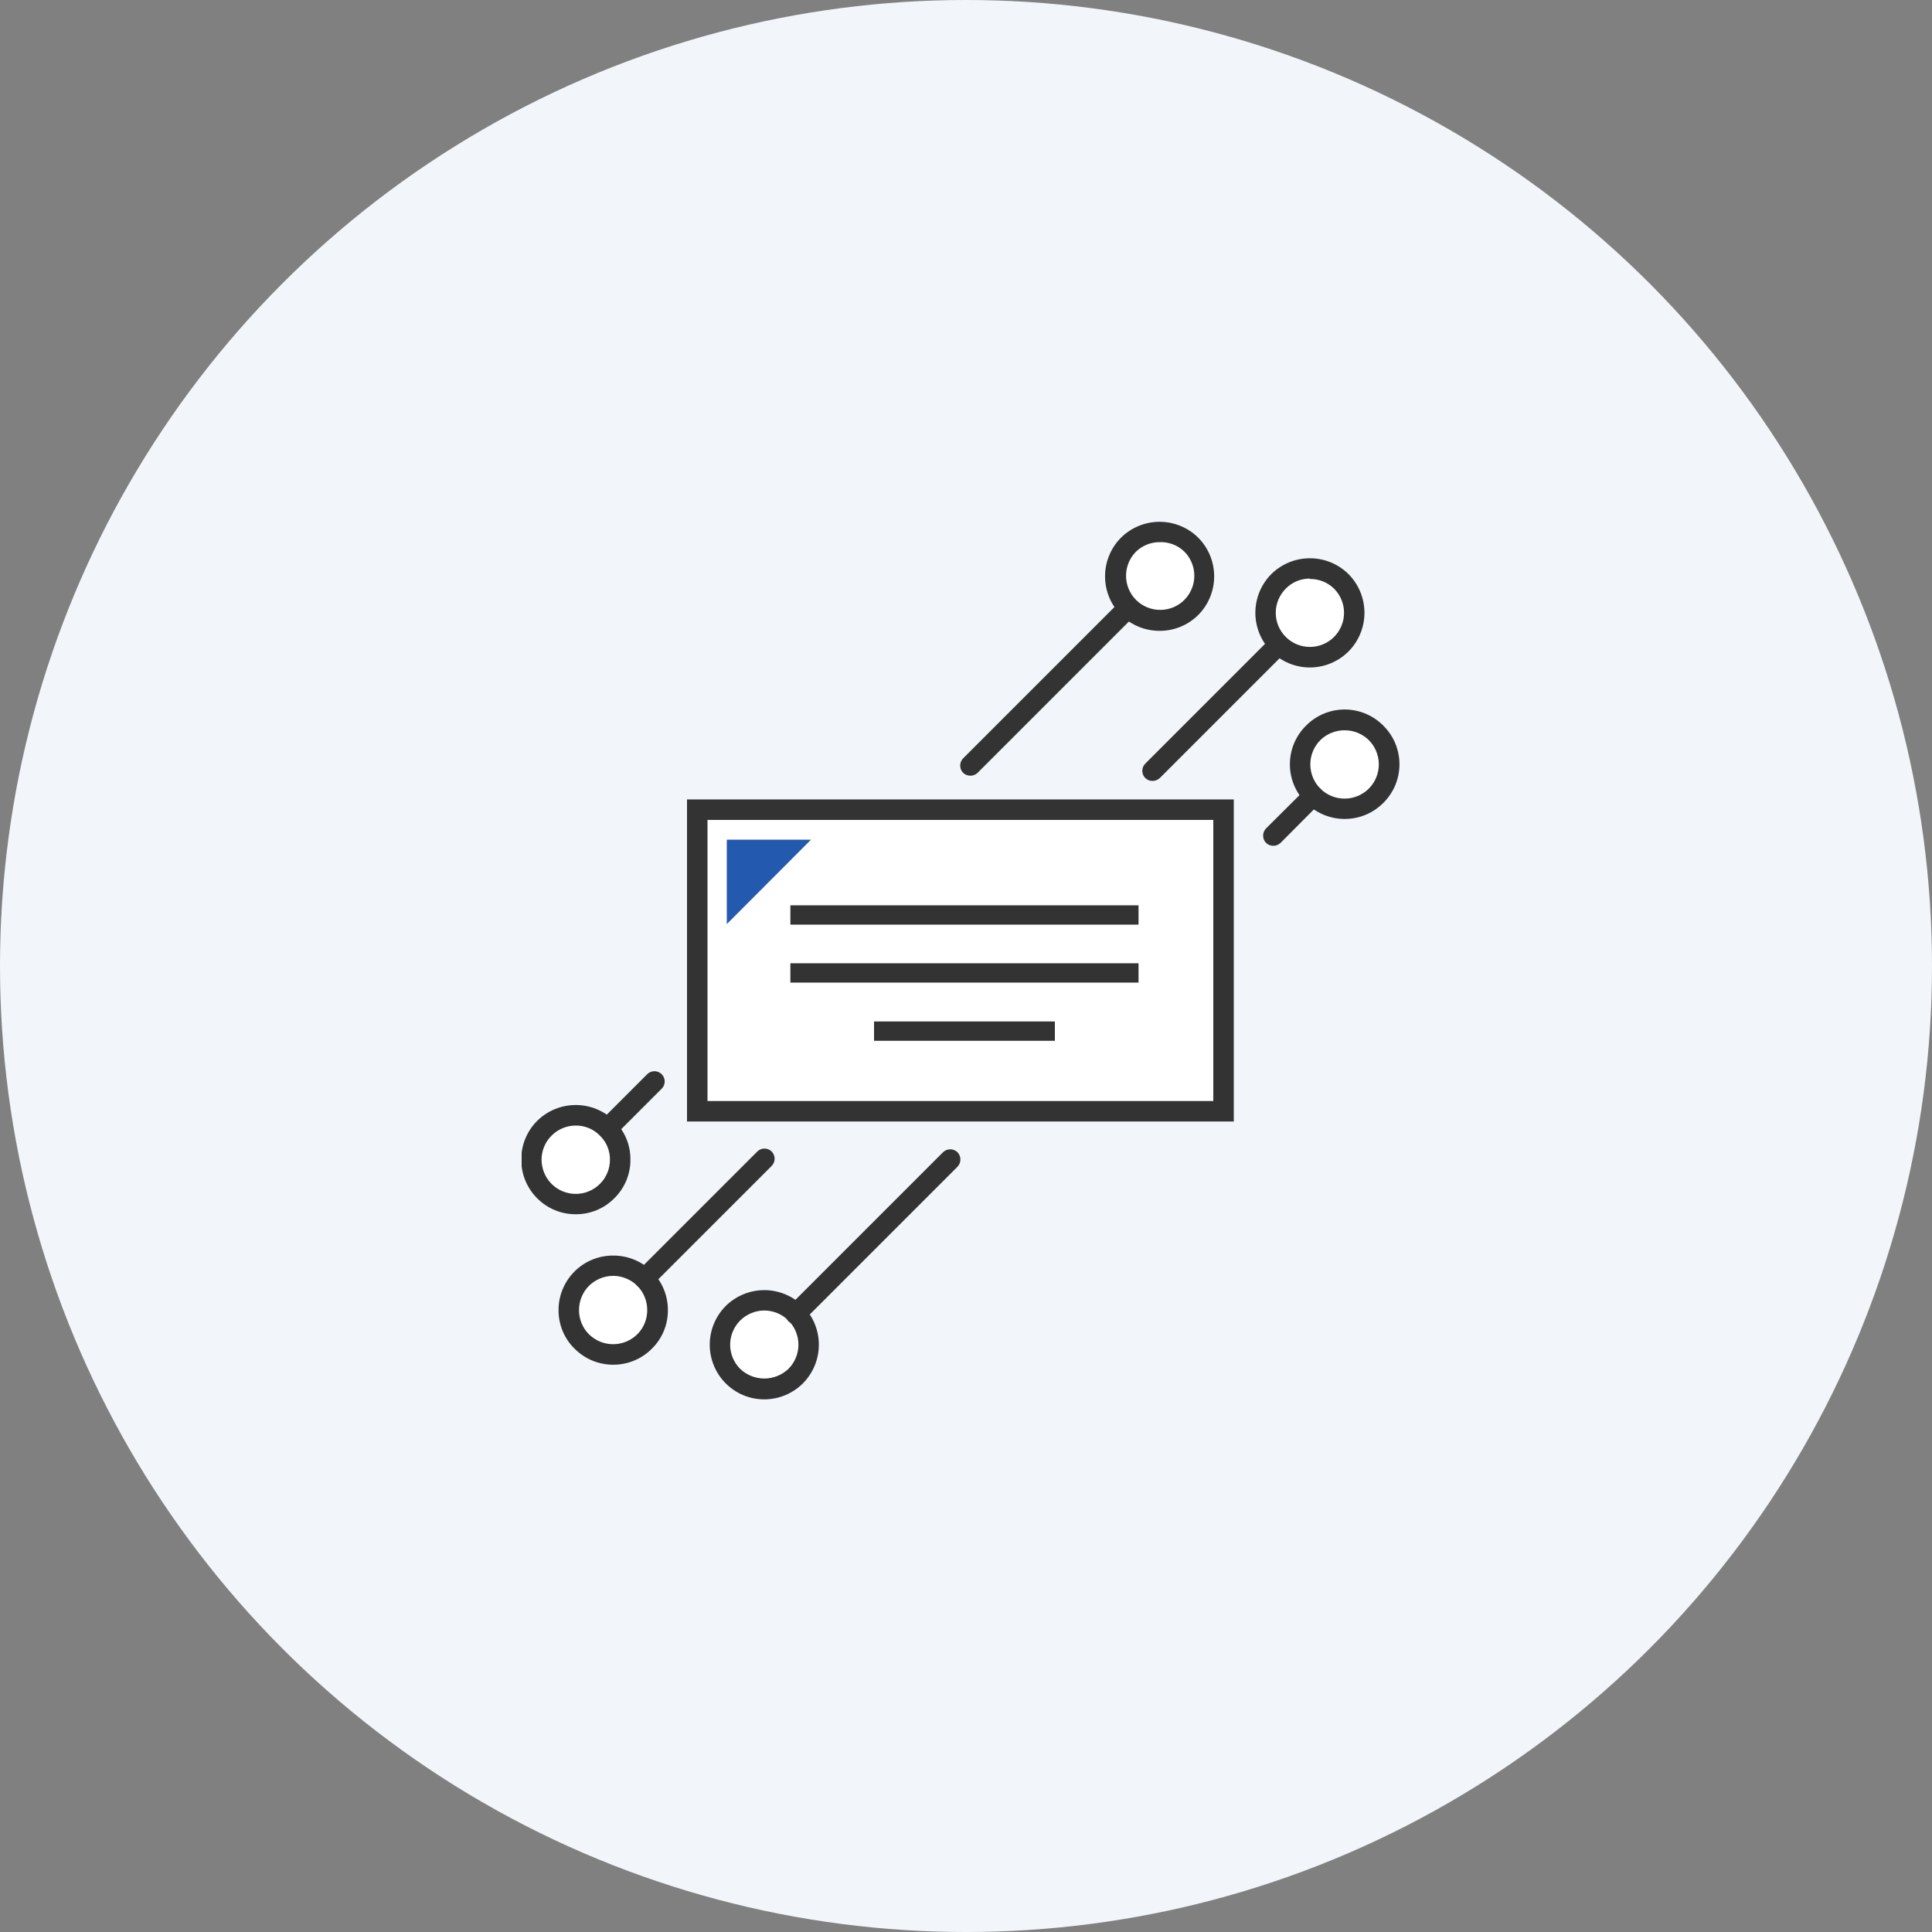 <svg width="100" height="100" viewBox="0 0 100 100" fill="none" xmlns="http://www.w3.org/2000/svg">
<rect x="0" y="0" width="100" height="100" fill="#808080" stroke="none"/>
<circle cx="50" cy="50" r="50" fill="#F2F6FB"/>
<g clip-path="url(#clip0_1075_171962)">
<path d="M63.459 41.75H36.02V57.64H63.459V41.75Z" fill="white"/>
<path d="M60.029 32.182C61.266 32.182 62.269 31.116 62.269 29.802C62.269 28.487 61.266 27.422 60.029 27.422C58.792 27.422 57.789 28.487 57.789 29.802C57.789 31.116 58.792 32.182 60.029 32.182Z" fill="white"/>
<path d="M67.93 33.93C69.167 33.93 70.169 32.958 70.169 31.76C70.169 30.561 69.167 29.59 67.93 29.59C66.692 29.59 65.689 30.561 65.689 31.76C65.689 32.958 66.692 33.93 67.93 33.93Z" fill="white"/>
<path d="M69.69 41.75C70.844 41.75 71.78 40.815 71.78 39.66C71.78 38.506 70.844 37.57 69.69 37.57C68.535 37.57 67.6 38.506 67.6 39.66C67.6 40.815 68.535 41.75 69.69 41.75Z" fill="white"/>
<path d="M29.79 62.372C30.955 62.372 31.9 61.396 31.9 60.192C31.9 58.988 30.955 58.012 29.79 58.012C28.624 58.012 27.68 58.988 27.68 60.192C27.68 61.396 28.624 62.372 29.79 62.372Z" fill="white"/>
<path d="M31.74 70.05C32.977 70.05 33.98 69.047 33.98 67.81C33.98 66.573 32.977 65.57 31.74 65.57C30.503 65.57 29.5 66.573 29.5 67.81C29.5 69.047 30.503 70.05 31.74 70.05Z" fill="white"/>
<path d="M39.58 71.962C40.905 71.962 41.98 70.91 41.98 69.612C41.98 68.314 40.905 67.262 39.58 67.262C38.254 67.262 37.18 68.314 37.18 69.612C37.18 70.91 38.254 71.962 39.58 71.962Z" fill="white"/>
<path d="M59.651 40.422C59.512 40.422 59.38 40.368 59.281 40.272C59.231 40.222 59.192 40.164 59.165 40.1C59.139 40.035 59.125 39.966 59.125 39.897C59.125 39.827 59.139 39.758 59.165 39.694C59.192 39.629 59.231 39.571 59.281 39.522L65.811 32.992C65.86 32.942 65.918 32.903 65.983 32.877C66.047 32.85 66.116 32.836 66.186 32.836C66.255 32.836 66.324 32.85 66.388 32.877C66.453 32.903 66.511 32.942 66.561 32.992C66.658 33.092 66.712 33.227 66.712 33.367C66.712 33.506 66.658 33.641 66.561 33.742L60.031 40.272C59.928 40.368 59.792 40.422 59.651 40.422Z" fill="#333333"/>
<path d="M50.231 40.151C50.089 40.152 49.953 40.098 49.851 40.001C49.754 39.901 49.699 39.766 49.699 39.626C49.699 39.486 49.754 39.352 49.851 39.251L58.021 31.081C58.07 31.032 58.128 30.993 58.193 30.966C58.257 30.94 58.326 30.926 58.396 30.926C58.465 30.926 58.534 30.94 58.599 30.966C58.663 30.993 58.721 31.032 58.771 31.081C58.82 31.131 58.859 31.189 58.886 31.253C58.912 31.317 58.926 31.387 58.926 31.456C58.926 31.526 58.912 31.595 58.886 31.659C58.859 31.724 58.82 31.782 58.771 31.831L50.601 40.001C50.502 40.097 50.369 40.151 50.231 40.151Z" fill="#333333"/>
<path d="M65.91 43.779C65.769 43.78 65.633 43.726 65.53 43.629C65.433 43.529 65.379 43.394 65.379 43.254C65.379 43.114 65.433 42.98 65.53 42.879L67.6 40.819C67.648 40.769 67.705 40.729 67.769 40.701C67.833 40.674 67.901 40.66 67.97 40.66C68.04 40.66 68.108 40.674 68.172 40.701C68.235 40.729 68.293 40.769 68.34 40.819C68.391 40.867 68.431 40.924 68.458 40.988C68.485 41.051 68.499 41.12 68.499 41.189C68.499 41.258 68.485 41.327 68.458 41.39C68.431 41.454 68.391 41.511 68.34 41.559L66.28 43.629C66.181 43.725 66.049 43.779 65.91 43.779Z" fill="#333333"/>
<path d="M67.8 34.548C67.429 34.548 67.061 34.475 66.717 34.333C66.374 34.19 66.062 33.981 65.8 33.718C65.273 33.186 64.977 32.467 64.977 31.718C64.977 30.969 65.273 30.25 65.8 29.718C66.332 29.19 67.051 28.895 67.8 28.895C68.549 28.895 69.268 29.19 69.8 29.718C70.328 30.25 70.624 30.969 70.624 31.718C70.624 32.467 70.328 33.186 69.8 33.718C69.27 34.249 68.551 34.547 67.8 34.548ZM67.8 29.948C67.567 29.946 67.337 29.991 67.122 30.08C66.907 30.169 66.713 30.301 66.55 30.468C66.219 30.8 66.033 31.249 66.033 31.718C66.033 32.187 66.219 32.636 66.55 32.968C66.882 33.299 67.332 33.485 67.8 33.485C68.269 33.485 68.718 33.299 69.05 32.968C69.381 32.636 69.567 32.187 69.567 31.718C69.567 31.249 69.381 30.8 69.05 30.468C68.716 30.142 68.267 29.962 67.8 29.968V29.948Z" fill="#333333"/>
<path d="M60.021 32.652C59.65 32.653 59.282 32.581 58.939 32.441C58.596 32.3 58.284 32.093 58.021 31.831C57.493 31.3 57.197 30.581 57.197 29.831C57.197 29.082 57.493 28.363 58.021 27.831C58.553 27.304 59.272 27.008 60.021 27.008C60.77 27.008 61.489 27.304 62.021 27.831C62.549 28.363 62.845 29.082 62.845 29.831C62.845 30.581 62.549 31.3 62.021 31.831C61.758 32.093 61.446 32.301 61.103 32.441C60.76 32.582 60.392 32.654 60.021 32.652ZM60.021 28.061C59.566 28.061 59.129 28.237 58.801 28.552C58.47 28.883 58.284 29.333 58.284 29.802C58.284 30.27 58.47 30.72 58.801 31.052C59.133 31.383 59.582 31.568 60.051 31.568C60.52 31.568 60.969 31.383 61.301 31.052C61.632 30.72 61.818 30.27 61.818 29.802C61.818 29.333 61.632 28.883 61.301 28.552C61.132 28.387 60.931 28.259 60.711 28.175C60.491 28.091 60.256 28.052 60.021 28.061Z" fill="#333333"/>
<path d="M69.6 42.389C69.228 42.389 68.86 42.316 68.517 42.173C68.174 42.031 67.862 41.822 67.6 41.559C67.335 41.297 67.125 40.986 66.981 40.643C66.838 40.3 66.764 39.931 66.764 39.559C66.764 39.187 66.838 38.818 66.981 38.475C67.125 38.132 67.335 37.82 67.6 37.559C67.861 37.294 68.173 37.084 68.516 36.94C68.859 36.797 69.228 36.723 69.6 36.723C69.972 36.723 70.34 36.797 70.684 36.94C71.027 37.084 71.338 37.294 71.6 37.559C71.865 37.82 72.075 38.132 72.219 38.475C72.362 38.818 72.436 39.187 72.436 39.559C72.436 39.931 72.362 40.3 72.219 40.643C72.075 40.986 71.865 41.297 71.6 41.559C71.338 41.823 71.026 42.032 70.683 42.174C70.34 42.317 69.972 42.39 69.6 42.389ZM69.6 37.799C69.129 37.797 68.676 37.98 68.34 38.309C68.008 38.642 67.822 39.093 67.822 39.564C67.822 40.034 68.008 40.485 68.34 40.819C68.673 41.15 69.124 41.336 69.595 41.336C70.065 41.336 70.516 41.15 70.85 40.819C71.181 40.485 71.368 40.034 71.368 39.564C71.368 39.093 71.181 38.642 70.85 38.309C70.516 37.982 70.067 37.799 69.6 37.799Z" fill="#333333"/>
<path d="M33.359 66.72C33.29 66.72 33.221 66.706 33.158 66.679C33.094 66.651 33.037 66.611 32.989 66.56C32.94 66.511 32.901 66.452 32.874 66.388C32.848 66.323 32.834 66.254 32.834 66.185C32.834 66.115 32.848 66.046 32.874 65.982C32.901 65.918 32.94 65.859 32.989 65.81L39.2 59.6C39.298 59.503 39.431 59.449 39.569 59.449C39.708 59.449 39.84 59.503 39.94 59.6C39.989 59.649 40.028 59.707 40.054 59.772C40.081 59.836 40.095 59.905 40.095 59.975C40.095 60.044 40.081 60.113 40.054 60.178C40.028 60.242 39.989 60.301 39.94 60.35L33.73 66.56C33.683 66.611 33.626 66.652 33.562 66.68C33.498 66.707 33.429 66.721 33.359 66.72Z" fill="#333333"/>
<path d="M31.449 58.931C31.308 58.931 31.172 58.878 31.069 58.781C30.972 58.68 30.918 58.546 30.918 58.406C30.918 58.266 30.972 58.131 31.069 58.031L33.499 55.601C33.549 55.551 33.607 55.513 33.671 55.486C33.736 55.459 33.805 55.445 33.874 55.445C33.944 55.445 34.013 55.459 34.077 55.486C34.142 55.513 34.2 55.551 34.249 55.601C34.299 55.65 34.338 55.708 34.364 55.773C34.391 55.837 34.405 55.906 34.405 55.976C34.405 56.045 34.391 56.114 34.364 56.179C34.338 56.243 34.299 56.302 34.249 56.351L31.819 58.781C31.72 58.877 31.588 58.931 31.449 58.931Z" fill="#333333"/>
<path d="M41.18 68.55C41.04 68.546 40.908 68.489 40.81 68.39C40.761 68.341 40.721 68.282 40.695 68.218C40.668 68.153 40.654 68.085 40.654 68.015C40.654 67.945 40.668 67.876 40.695 67.812C40.721 67.747 40.761 67.689 40.81 67.64L48.81 59.64C48.91 59.543 49.045 59.488 49.185 59.488C49.325 59.488 49.459 59.543 49.56 59.64C49.657 59.741 49.711 59.875 49.711 60.015C49.711 60.155 49.657 60.289 49.56 60.39L41.56 68.39C41.459 68.49 41.322 68.548 41.18 68.55Z" fill="#333333"/>
<path d="M31.74 70.638C31.369 70.639 31.001 70.565 30.657 70.423C30.314 70.281 30.003 70.072 29.74 69.808C29.475 69.548 29.264 69.237 29.122 68.893C28.979 68.549 28.907 68.18 28.91 67.808C28.909 67.437 28.982 67.069 29.125 66.725C29.267 66.382 29.477 66.07 29.74 65.808C30.003 65.546 30.315 65.338 30.658 65.198C31.001 65.057 31.369 64.986 31.74 64.988C32.111 64.986 32.479 65.057 32.823 65.198C33.166 65.338 33.478 65.546 33.74 65.808C34.004 66.07 34.213 66.382 34.356 66.725C34.498 67.069 34.571 67.437 34.57 67.808C34.573 68.18 34.501 68.549 34.359 68.893C34.216 69.237 34.006 69.548 33.74 69.808C33.478 70.072 33.167 70.281 32.823 70.424C32.48 70.566 32.112 70.639 31.74 70.638ZM30.48 69.058C30.814 69.39 31.265 69.576 31.735 69.576C32.206 69.576 32.657 69.39 32.99 69.058C33.153 68.894 33.282 68.699 33.37 68.484C33.457 68.27 33.502 68.04 33.5 67.808C33.501 67.341 33.318 66.892 32.99 66.558C32.658 66.228 32.209 66.041 31.74 66.038C31.268 66.04 30.816 66.227 30.48 66.558C30.153 66.892 29.97 67.341 29.97 67.808C29.969 68.04 30.013 68.27 30.101 68.484C30.188 68.699 30.317 68.894 30.48 69.058Z" fill="#333333"/>
<path d="M29.8 62.849C29.429 62.851 29.06 62.779 28.717 62.636C28.373 62.493 28.062 62.284 27.8 62.019C27.538 61.757 27.331 61.445 27.19 61.101C27.049 60.758 26.978 60.39 26.98 60.019C26.978 59.648 27.049 59.28 27.19 58.937C27.331 58.593 27.538 58.281 27.8 58.019C28.332 57.491 29.051 57.195 29.8 57.195C30.55 57.195 31.269 57.491 31.8 58.019C32.066 58.28 32.276 58.591 32.419 58.935C32.562 59.278 32.634 59.647 32.63 60.019C32.634 60.391 32.562 60.76 32.419 61.103C32.276 61.447 32.066 61.758 31.8 62.019C31.54 62.284 31.228 62.494 30.885 62.637C30.541 62.779 30.172 62.852 29.8 62.849ZM29.8 58.259C29.568 58.259 29.338 58.305 29.123 58.394C28.909 58.483 28.714 58.614 28.55 58.779C28.385 58.942 28.254 59.137 28.165 59.352C28.076 59.566 28.03 59.797 28.03 60.029C28.034 60.498 28.22 60.947 28.55 61.279C28.882 61.61 29.332 61.796 29.8 61.796C30.269 61.796 30.719 61.61 31.05 61.279C31.216 61.116 31.347 60.921 31.436 60.706C31.526 60.492 31.571 60.261 31.57 60.029C31.573 59.796 31.529 59.565 31.439 59.35C31.35 59.135 31.218 58.941 31.05 58.779C30.888 58.612 30.694 58.48 30.479 58.391C30.264 58.301 30.033 58.257 29.8 58.259Z" fill="#333333"/>
<path d="M39.56 72.431C39.188 72.432 38.82 72.359 38.477 72.216C38.133 72.074 37.822 71.865 37.56 71.601C37.032 71.069 36.736 70.35 36.736 69.601C36.736 68.852 37.032 68.133 37.56 67.601C38.092 67.073 38.811 66.777 39.56 66.777C40.309 66.777 41.028 67.073 41.56 67.601C42.088 68.133 42.384 68.852 42.384 69.601C42.384 70.35 42.088 71.069 41.56 71.601C41.03 72.132 40.31 72.43 39.56 72.431ZM39.56 67.831C39.091 67.833 38.642 68.02 38.31 68.351C37.979 68.683 37.793 69.132 37.793 69.601C37.793 70.07 37.979 70.519 38.31 70.851C38.647 71.173 39.094 71.352 39.56 71.352C40.026 71.352 40.473 71.173 40.81 70.851C41.141 70.519 41.327 70.07 41.327 69.601C41.327 69.132 41.141 68.683 40.81 68.351C40.478 68.02 40.029 67.833 39.56 67.831Z" fill="#333333"/>
<path d="M63.861 58.049H35.56V41.379H63.861V58.049ZM36.62 56.989H62.8V42.439H36.62V56.989Z" fill="#333333"/>
<path d="M37.619 43.461V47.831L41.979 43.461H37.619Z" fill="#235AB0"/>
<path d="M58.93 46.859H40.91V47.859H58.93V46.859Z" fill="#333333"/>
<path d="M58.93 49.859H40.91V50.859H58.93V49.859Z" fill="#333333"/>
<path d="M54.6 52.871H45.24V53.871H54.6V52.871Z" fill="#333333"/>
</g>
<defs>
<clipPath id="clip0_1075_171962">
<rect width="45.43" height="45.43" fill="white" transform="translate(27 27)"/>
</clipPath>
</defs>
</svg>
